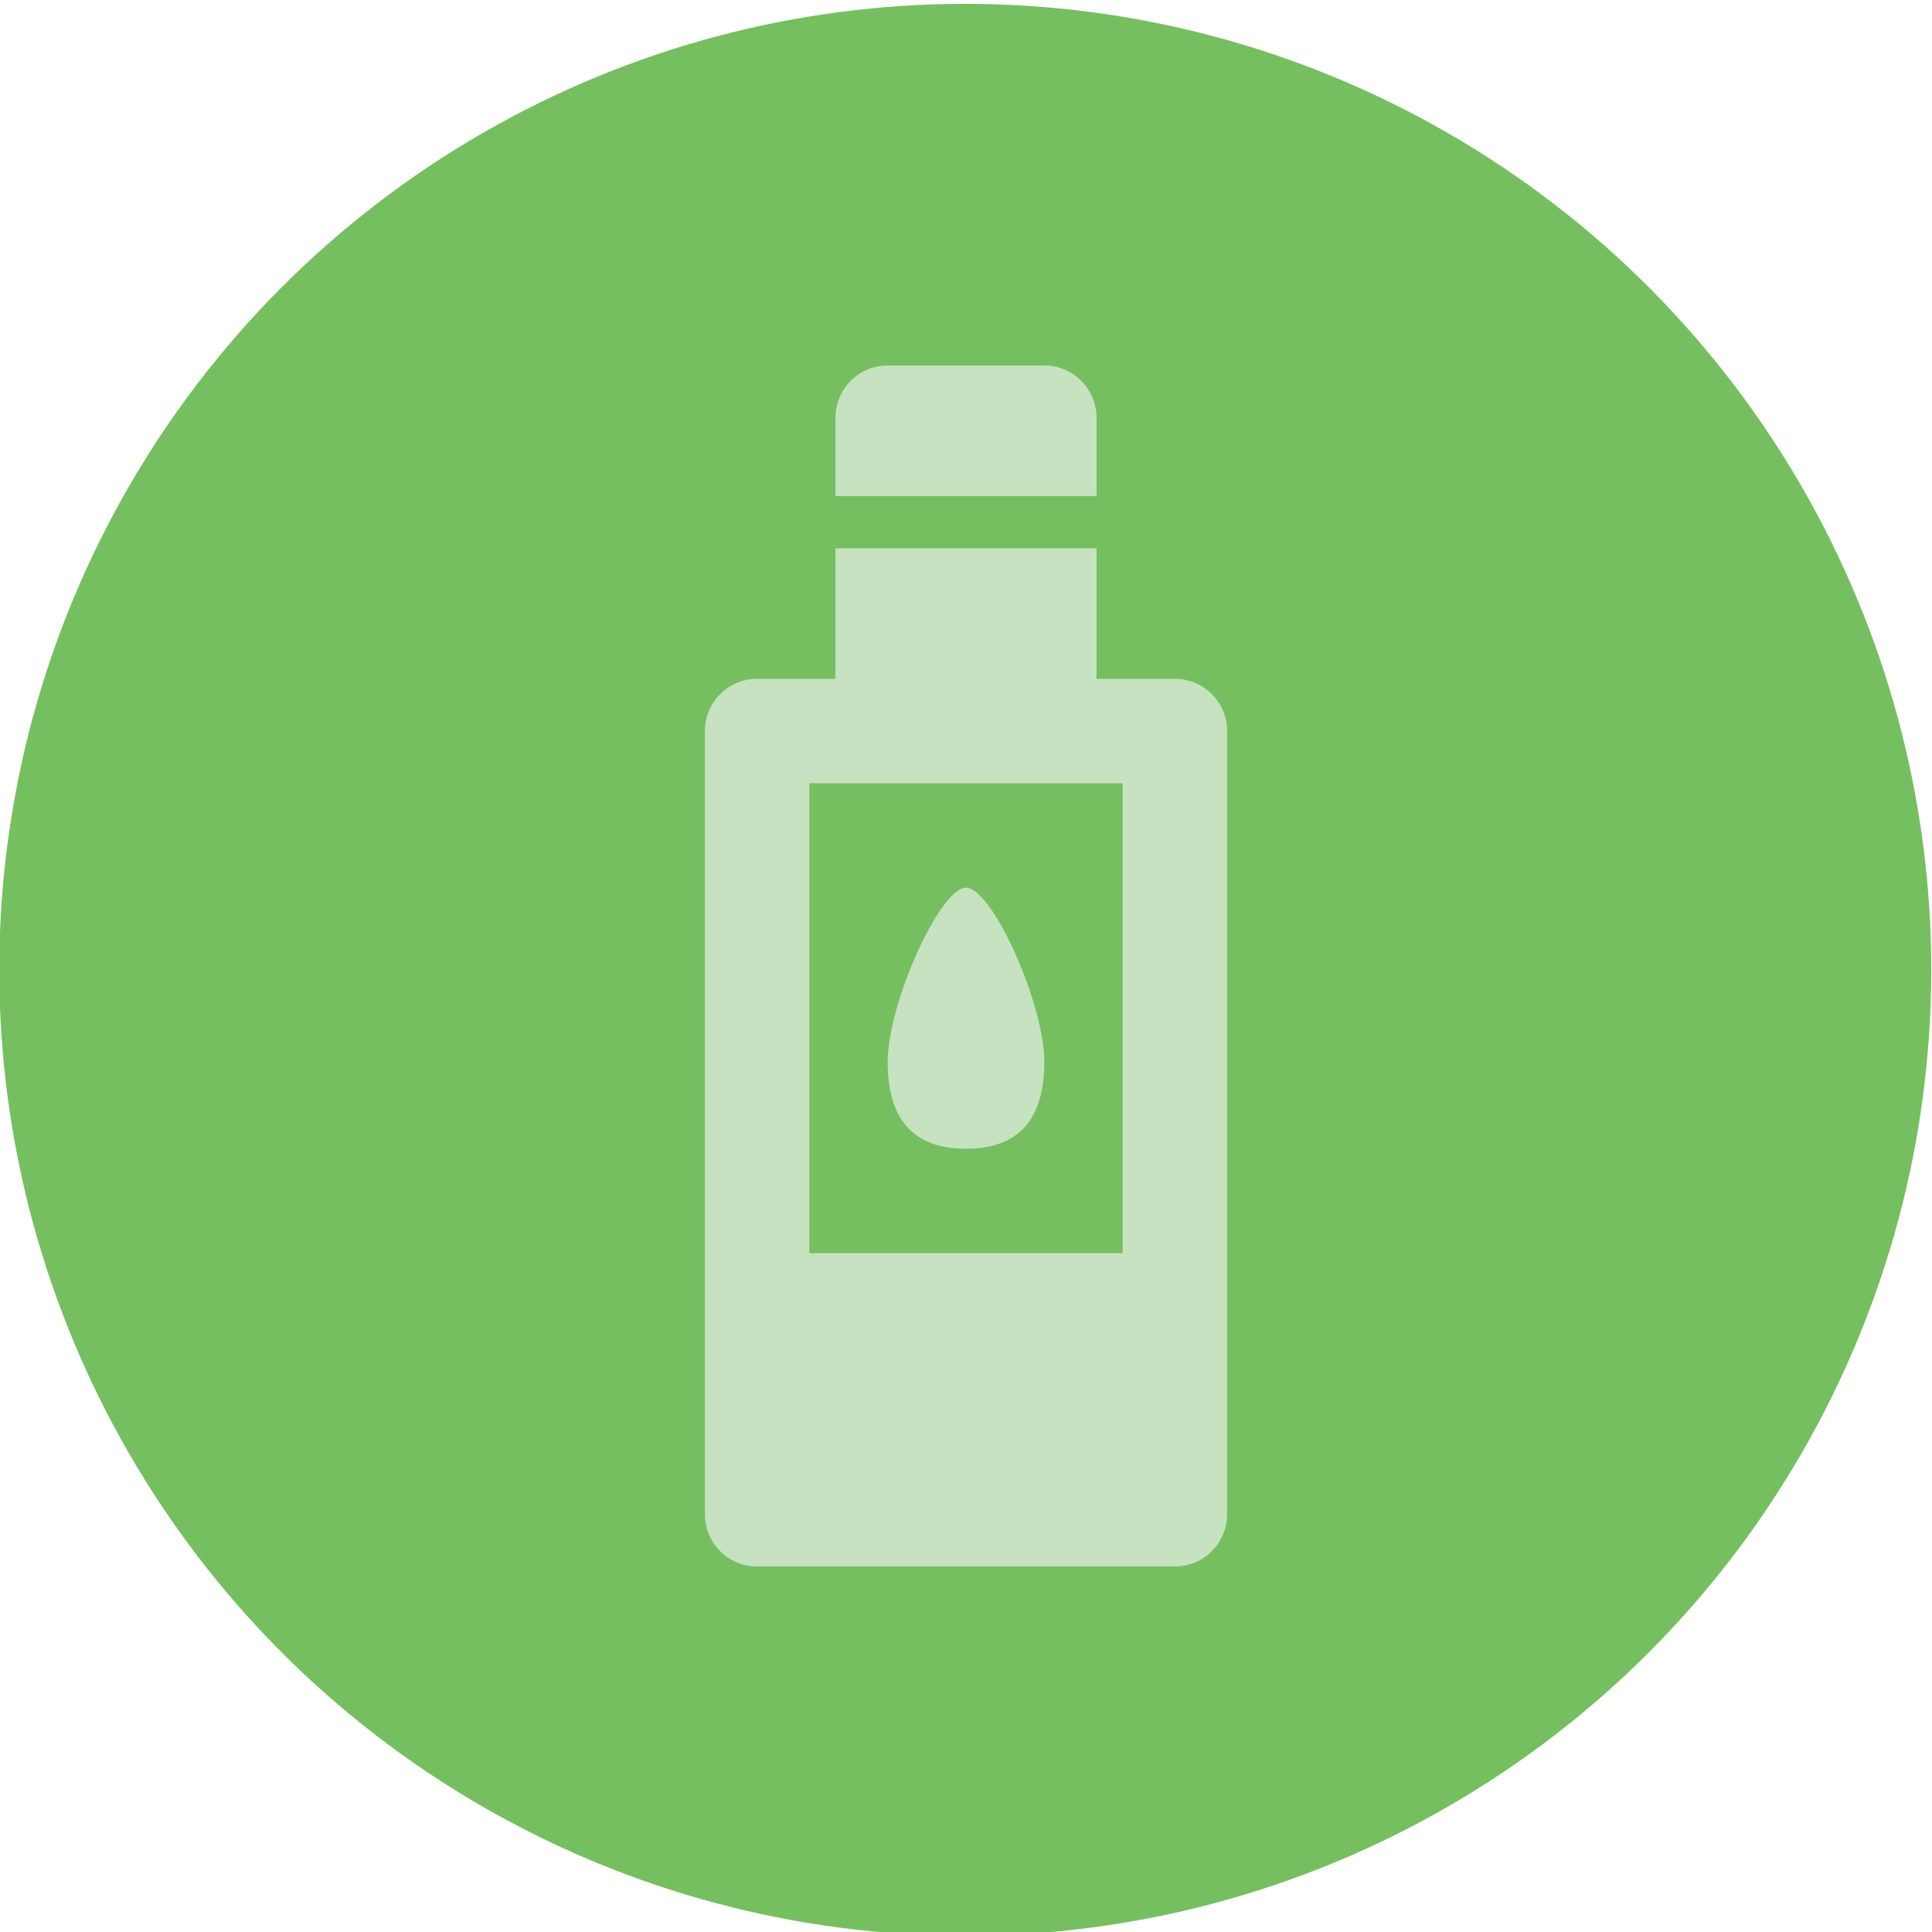 <?xml version="1.0" encoding="utf-8"?>
<!-- Generator: Adobe Illustrator 25.2.3, SVG Export Plug-In . SVG Version: 6.00 Build 0)  -->
<svg version="1.1" xmlns="http://www.w3.org/2000/svg" xmlns:xlink="http://www.w3.org/1999/xlink" x="0px" y="0px"
	 viewBox="0 0 1554 1554" style="enable-background:new 0 0 1554 1554;" xml:space="preserve">
<style type="text/css">
	.st0{fill:#E34D99;}
	.st1{fill:#EC8231;}
	.st2{fill:#76BF60;}
	.st3{fill:#489B91;}
	.st4{fill:#9BD2CA;}
	.st5{fill:#E9A6C9;}
	.st6{fill:#FBC089;}
	.st7{fill:#C7E2C0;}
</style>
<g id="base_grid">
	<circle class="st2" cx="776.4" cy="780.1" r="777"/>
</g>
<g id="design">
	<g>
		<path class="st7" d="M882,336c0-23.2-18.8-42-42-42H714c-23.2,0-42,18.8-42,42v63h210V336z"/>
		<path class="st7" d="M777,924c42,0,63-23.3,63-70c0-46.7-42-140-63-140s-63,93.3-63,140C714,900.7,735,924,777,924z"/>
		<path class="st7" d="M945,546h-63V441H672v105h-63c-23.2,0-42,18.8-42,42v315v315c0,23.2,18.8,42,42,42h336c23.2,0,42-18.8,42-42
			V903V588C987,564.8,968.2,546,945,546z M903,1008H651V630h252V1008z"/>
	</g>
</g>
</svg>
